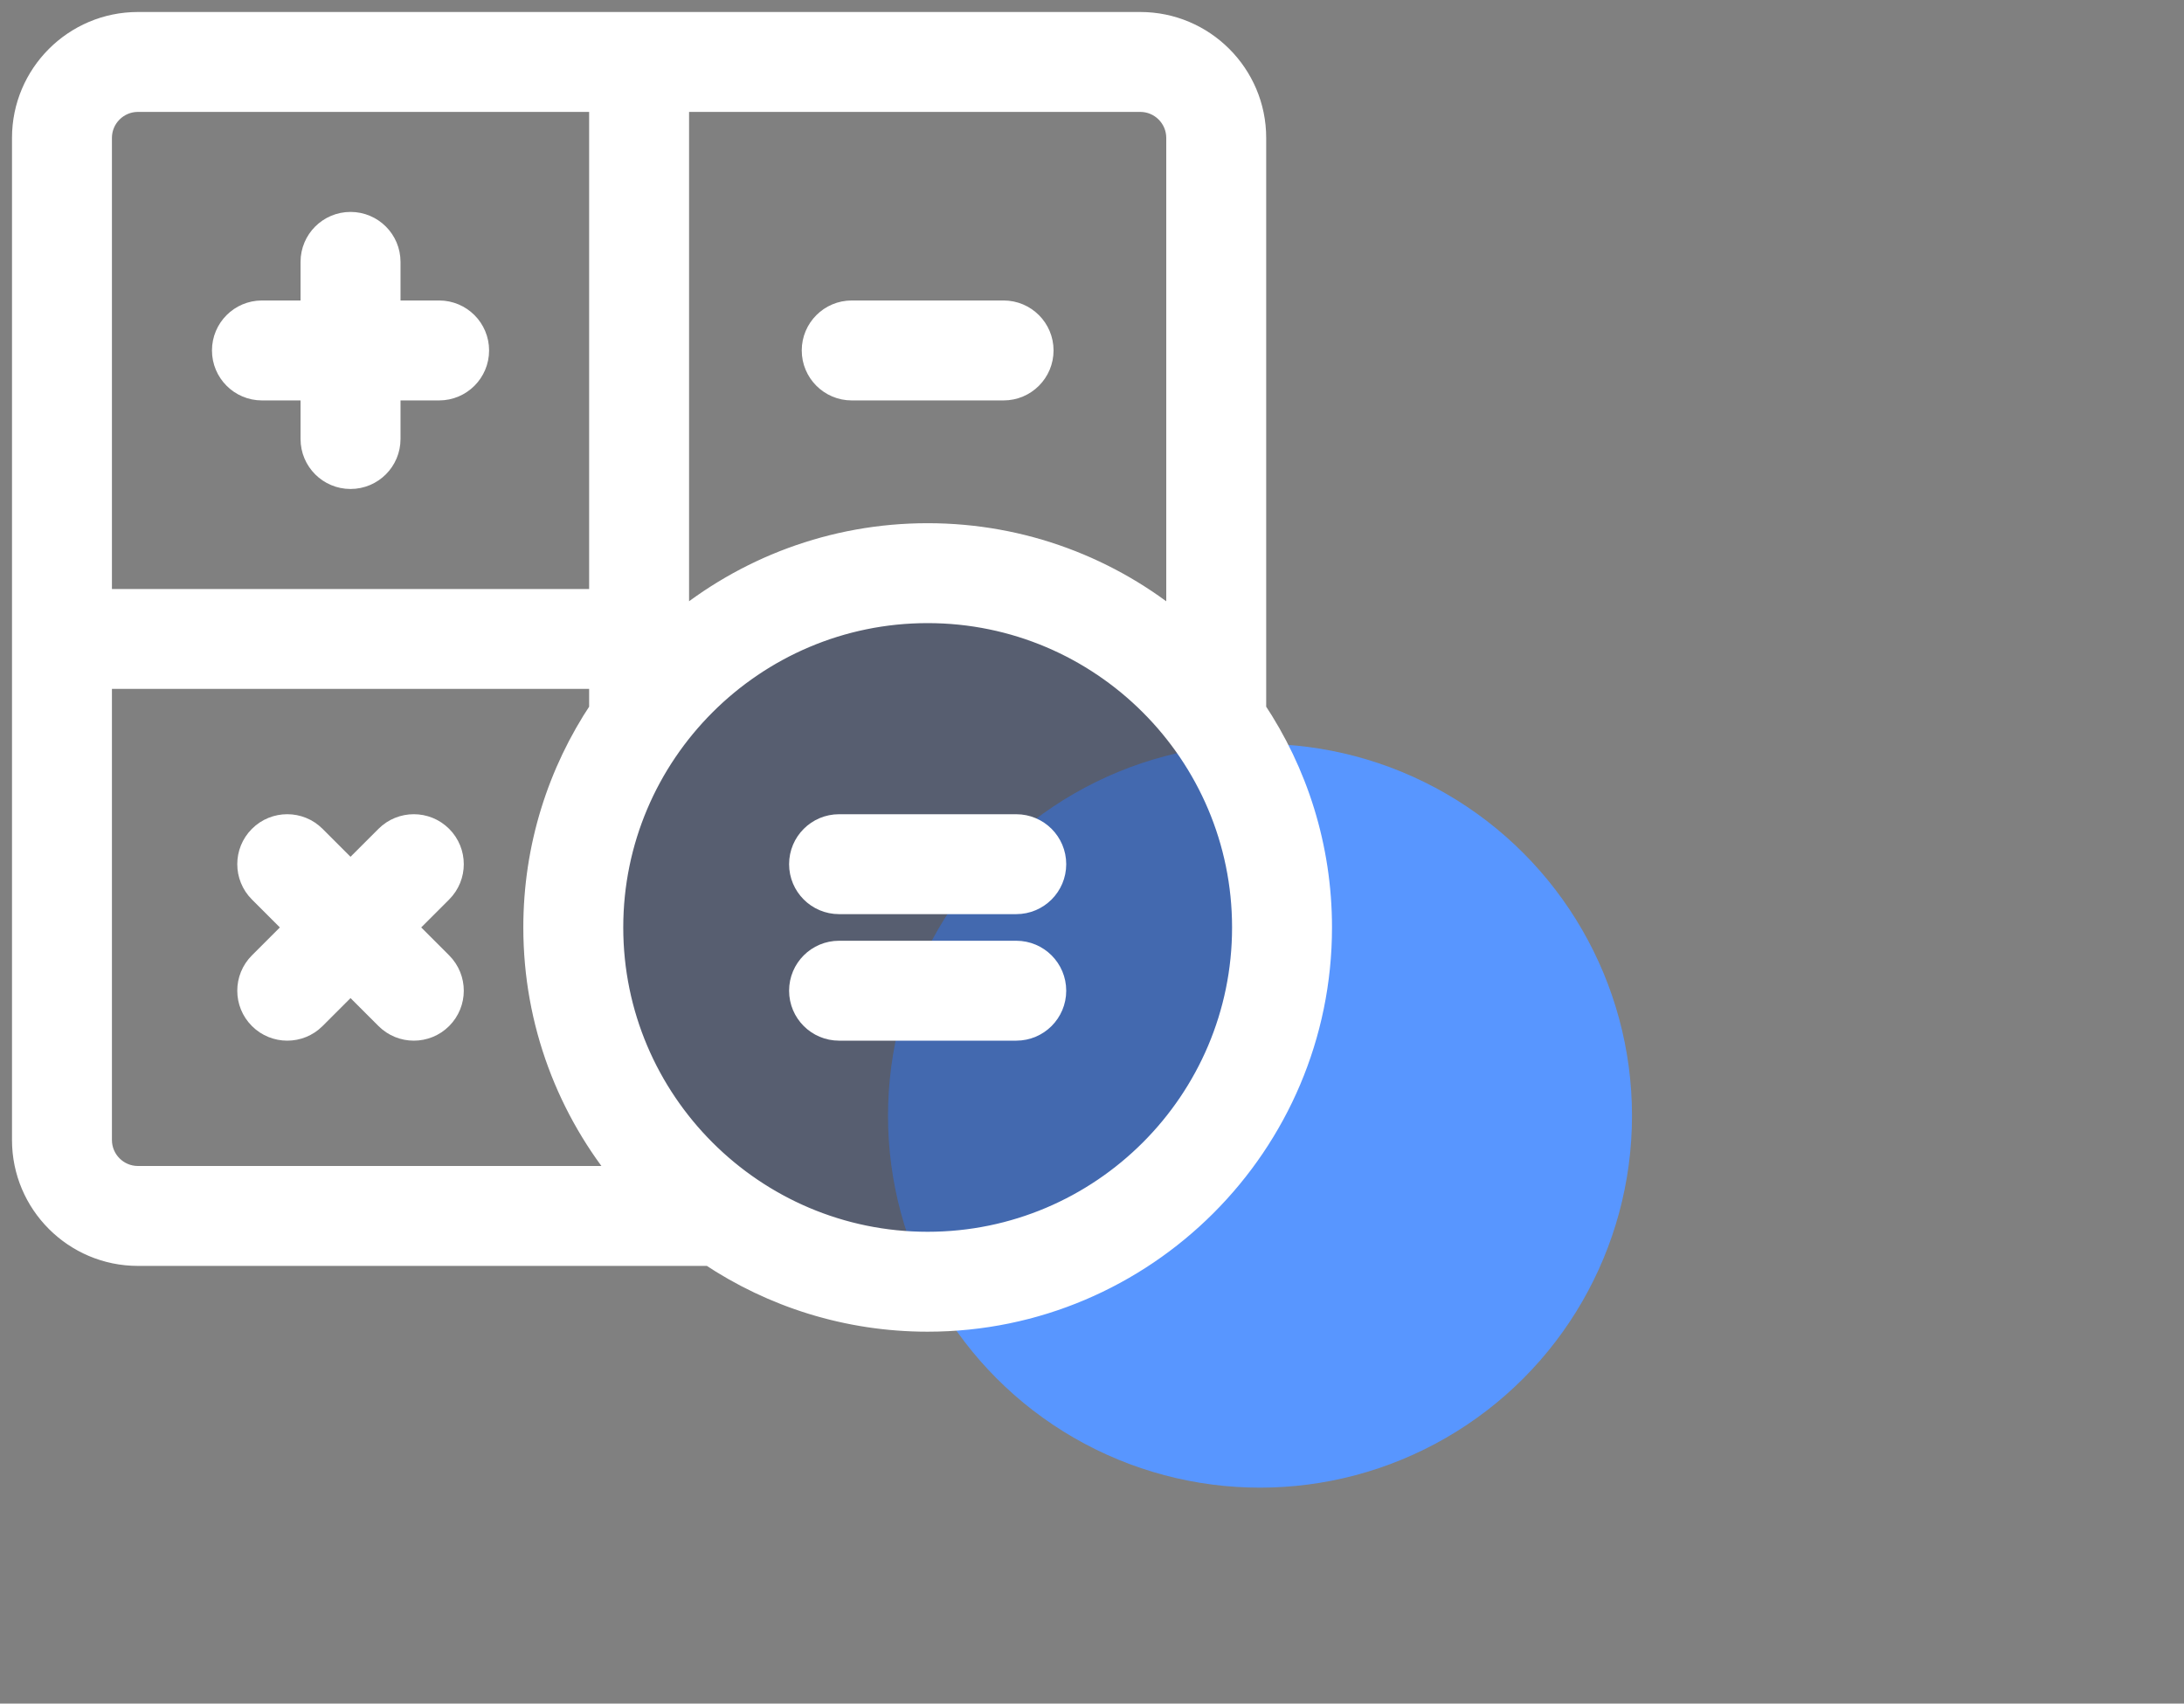 <svg width="91" height="71" viewBox="0 0 91 71" fill="none" xmlns="http://www.w3.org/2000/svg">
<rect x="0" y="0" width="91" height="71" fill="#808080" stroke="none"/>
<circle cx="52.5" cy="46.5" r="15.5" fill="#5896FF"/>
<circle opacity="0.5" cx="38.5" cy="37.5" r="14.5" fill="#2E3D60"/>
<path d="M10.914 16.188H13.023V18.297C13.023 19.171 13.732 19.879 14.605 19.879C15.479 19.879 16.188 19.171 16.188 18.297V16.188H18.297C19.171 16.188 19.879 15.479 19.879 14.605C19.879 13.732 19.171 13.023 18.297 13.023H16.188V10.914C16.188 10.04 15.479 9.332 14.605 9.332C13.732 9.332 13.023 10.04 13.023 10.914V13.023H10.914C10.04 13.023 9.332 13.732 9.332 14.605C9.332 15.479 10.04 16.188 10.914 16.188Z" fill="white" stroke="white"/>
<path d="M35.488 16.188H41.816C42.69 16.188 43.398 15.479 43.398 14.605C43.398 13.732 42.69 13.023 41.816 13.023H35.488C34.615 13.023 33.906 13.732 33.906 14.605C33.906 15.479 34.615 16.188 35.488 16.188Z" fill="white" stroke="white"/>
<path d="M42.344 39.707H34.961C34.087 39.707 33.379 40.415 33.379 41.289C33.379 42.163 34.087 42.871 34.961 42.871H42.344C43.218 42.871 43.926 42.163 43.926 41.289C43.926 40.415 43.218 39.707 42.344 39.707Z" fill="white" stroke="white"/>
<path d="M42.344 34.434H34.961C34.087 34.434 33.379 35.142 33.379 36.016C33.379 36.889 34.087 37.598 34.961 37.598H42.344C43.218 37.598 43.926 36.889 43.926 36.016C43.926 35.142 43.218 34.434 42.344 34.434Z" fill="white" stroke="white"/>
<path d="M18.361 34.897C17.743 34.279 16.741 34.279 16.123 34.897L14.605 36.415L13.087 34.897C12.47 34.279 11.468 34.279 10.85 34.897C10.232 35.515 10.232 36.516 10.85 37.134L12.368 38.652L10.85 40.17C10.232 40.788 10.232 41.79 10.85 42.408C11.159 42.717 11.564 42.871 11.969 42.871C12.374 42.871 12.779 42.717 13.087 42.408L14.605 40.89L16.124 42.408C16.433 42.717 16.837 42.871 17.242 42.871C17.647 42.871 18.052 42.717 18.361 42.408C18.979 41.79 18.979 40.788 18.361 40.17L16.843 38.652L18.361 37.134C18.979 36.517 18.979 35.515 18.361 34.897Z" fill="white" stroke="white"/>
<path d="M52.258 29.6V5.746C52.258 3.129 50.129 1 47.512 1H5.746C3.129 1 1 3.129 1 5.746V47.512C1 50.129 3.129 52.258 5.746 52.258H29.6C32.193 53.989 35.307 55 38.652 55C47.666 55 55 47.666 55 38.652C55 35.307 53.989 32.193 52.258 29.6ZM49.094 5.746V26.084C46.26 23.725 42.619 22.305 38.652 22.305C34.686 22.305 31.045 23.725 28.211 26.084V4.164H47.512C48.384 4.164 49.094 4.874 49.094 5.746ZM5.746 4.164H25.047V25.047H4.164V5.746C4.164 4.874 4.874 4.164 5.746 4.164ZM4.164 47.512V28.211H25.047V29.6C23.316 32.193 22.305 35.307 22.305 38.652C22.305 42.619 23.725 46.26 26.084 49.094H5.746C4.874 49.094 4.164 48.384 4.164 47.512ZM38.652 51.836C31.383 51.836 25.469 45.922 25.469 38.652C25.469 31.383 31.383 25.469 38.652 25.469C45.922 25.469 51.836 31.383 51.836 38.652C51.836 45.922 45.922 51.836 38.652 51.836Z" fill="white" stroke="white"/>
</svg>
